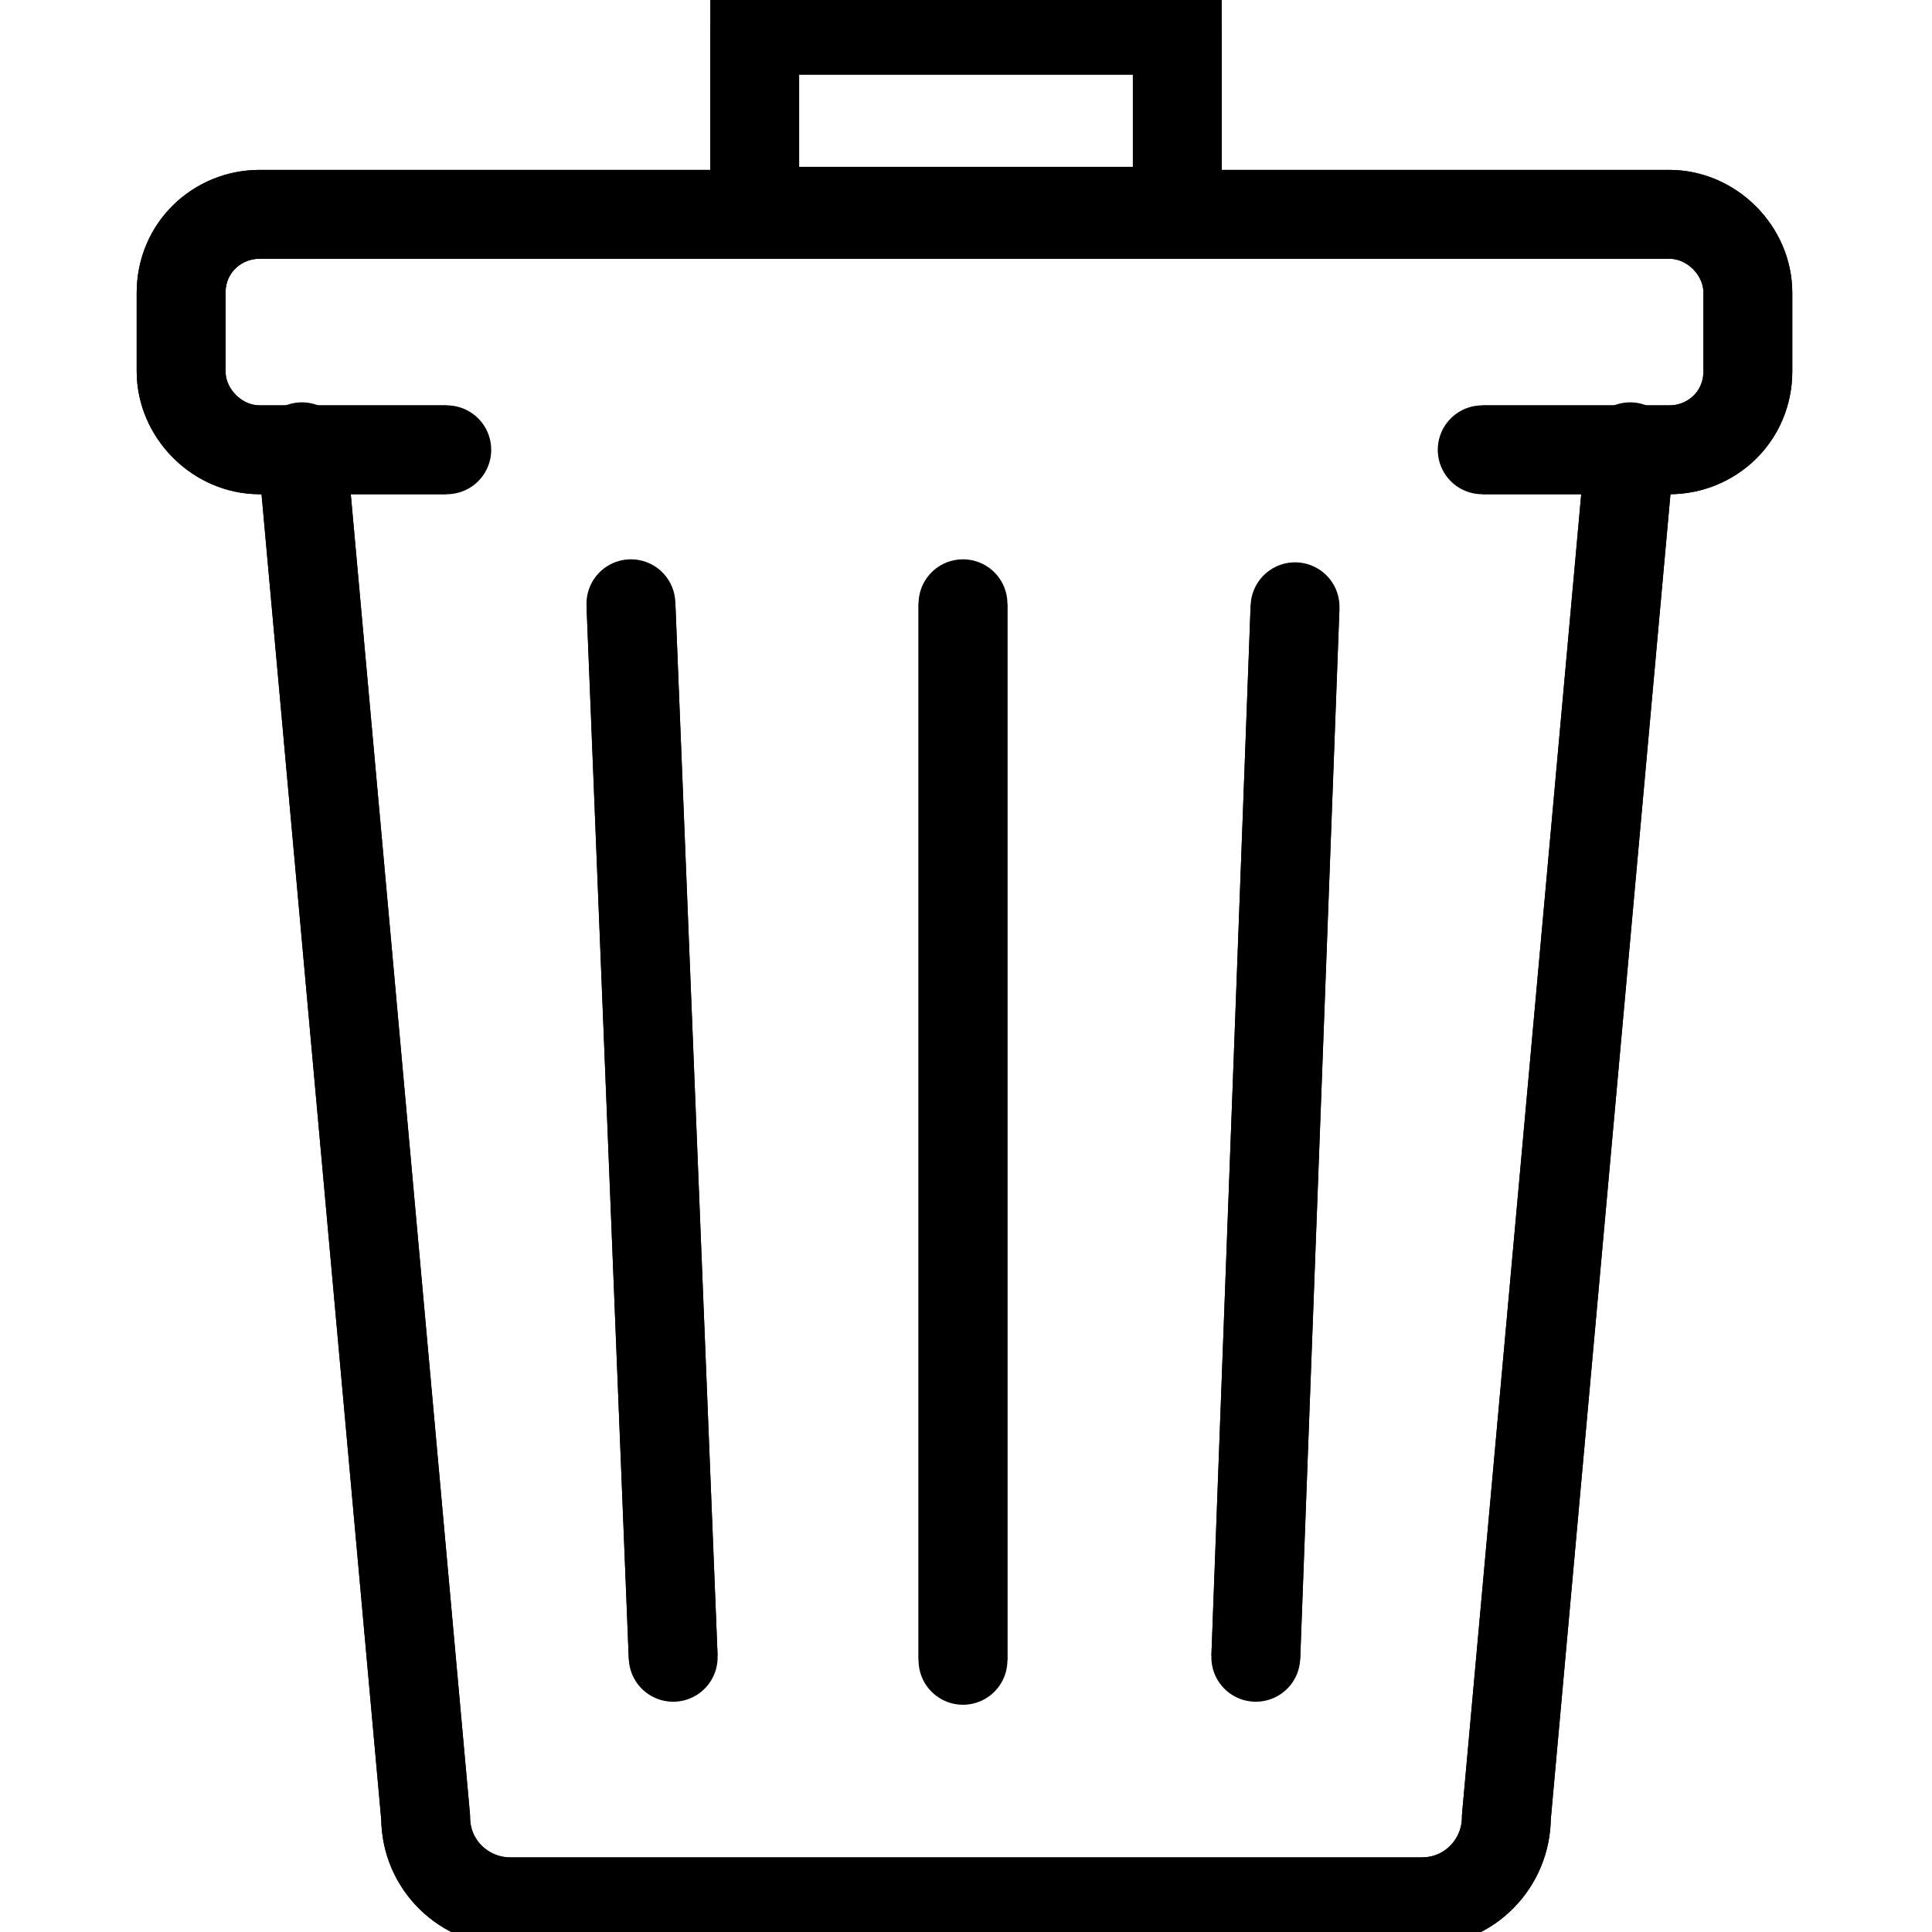 <!DOCTYPE svg PUBLIC "-//W3C//DTD SVG 1.1//EN" "http://www.w3.org/Graphics/SVG/1.1/DTD/svg11.dtd">
<!-- Uploaded to: SVG Repo, www.svgrepo.com, Transformed by: SVG Repo Mixer Tools -->
<svg width="800px" height="800px" viewBox="-5 0 64 64" version="1.1" xmlns="http://www.w3.org/2000/svg" xmlns:xlink="http://www.w3.org/1999/xlink" xmlns:sketch="http://www.bohemiancoding.com/sketch/ns" fill="#000000">
<g id="SVGRepo_bgCarrier" stroke-width="0"/>
<g id="SVGRepo_tracerCarrier" stroke-linecap="round" stroke-linejoin="round" stroke="#CCCCCC" stroke-width="12.8"> <title>Trash</title> <desc>Created with Sketch.</desc> <defs> </defs> <g id="Page-1" stroke-width="2.944" fill="none" fill-rule="evenodd" sketch:type="MSPage"> <g id="Trash" sketch:type="MSLayerGroup" transform="translate(1, 1)" stroke="#000" stroke-width="2.944"> <path d="M48,13.8 L43.9,59.2 C43.9,60.7 42.7,62 41.1,62 L10.9,62 C9.4,62 8.1,60.8 8.1,59.2 L4,13.8" id="Shape" sketch:type="MSShapeGroup"> </path> <path d="M8.8,13.9 L2.6,13.9 C1.2,13.9 0,12.7 0,11.3 L0,8.7 C0,7.2 1.2,6.1 2.6,6.1 L49.3,6.1 C50.7,6.1 51.9,7.3 51.9,8.7 L51.9,11.3 C51.9,12.8 50.7,13.9 49.3,13.9 L43.1,13.9" id="Shape" sketch:type="MSShapeGroup"> </path> <path d="M25.9,19 L25.9,54" id="Shape" sketch:type="MSShapeGroup"> </path> <path d="M14.9,19 L16.3,53.9" id="Shape" sketch:type="MSShapeGroup"> </path> <path d="M36.9,19.1 L35.6,53.9" id="Shape" sketch:type="MSShapeGroup"> </path> <rect id="Rectangle-path" sketch:type="MSShapeGroup" x="19" y="0" width="14" height="6"> </rect> </g> </g> </g>
<g id="SVGRepo_iconCarrier"> <title>Trash</title> <desc>Created with Sketch.</desc> <defs> </defs> <g id="Page-1" stroke-width="2.944" fill="none" fill-rule="evenodd" sketch:type="MSPage"> <g id="Trash" sketch:type="MSLayerGroup" transform="translate(1, 1)" stroke="#000" stroke-width="2.944"> <path d="M48,13.8 L43.9,59.2 C43.9,60.7 42.7,62 41.1,62 L10.9,62 C9.4,62 8.1,60.8 8.1,59.2 L4,13.8" id="Shape" sketch:type="MSShapeGroup"> </path> <path d="M8.8,13.9 L2.6,13.9 C1.2,13.9 0,12.7 0,11.3 L0,8.7 C0,7.2 1.2,6.1 2.6,6.1 L49.3,6.1 C50.7,6.1 51.9,7.3 51.9,8.7 L51.9,11.3 C51.9,12.8 50.7,13.9 49.3,13.9 L43.1,13.9" id="Shape" sketch:type="MSShapeGroup"> </path> <path d="M25.9,19 L25.9,54" id="Shape" sketch:type="MSShapeGroup"> </path> <path d="M14.9,19 L16.3,53.9" id="Shape" sketch:type="MSShapeGroup"> </path> <path d="M36.9,19.1 L35.6,53.9" id="Shape" sketch:type="MSShapeGroup"> </path> <rect id="Rectangle-path" sketch:type="MSShapeGroup" x="19" y="0" width="14" height="6"> </rect> </g> </g> </g>
</svg>